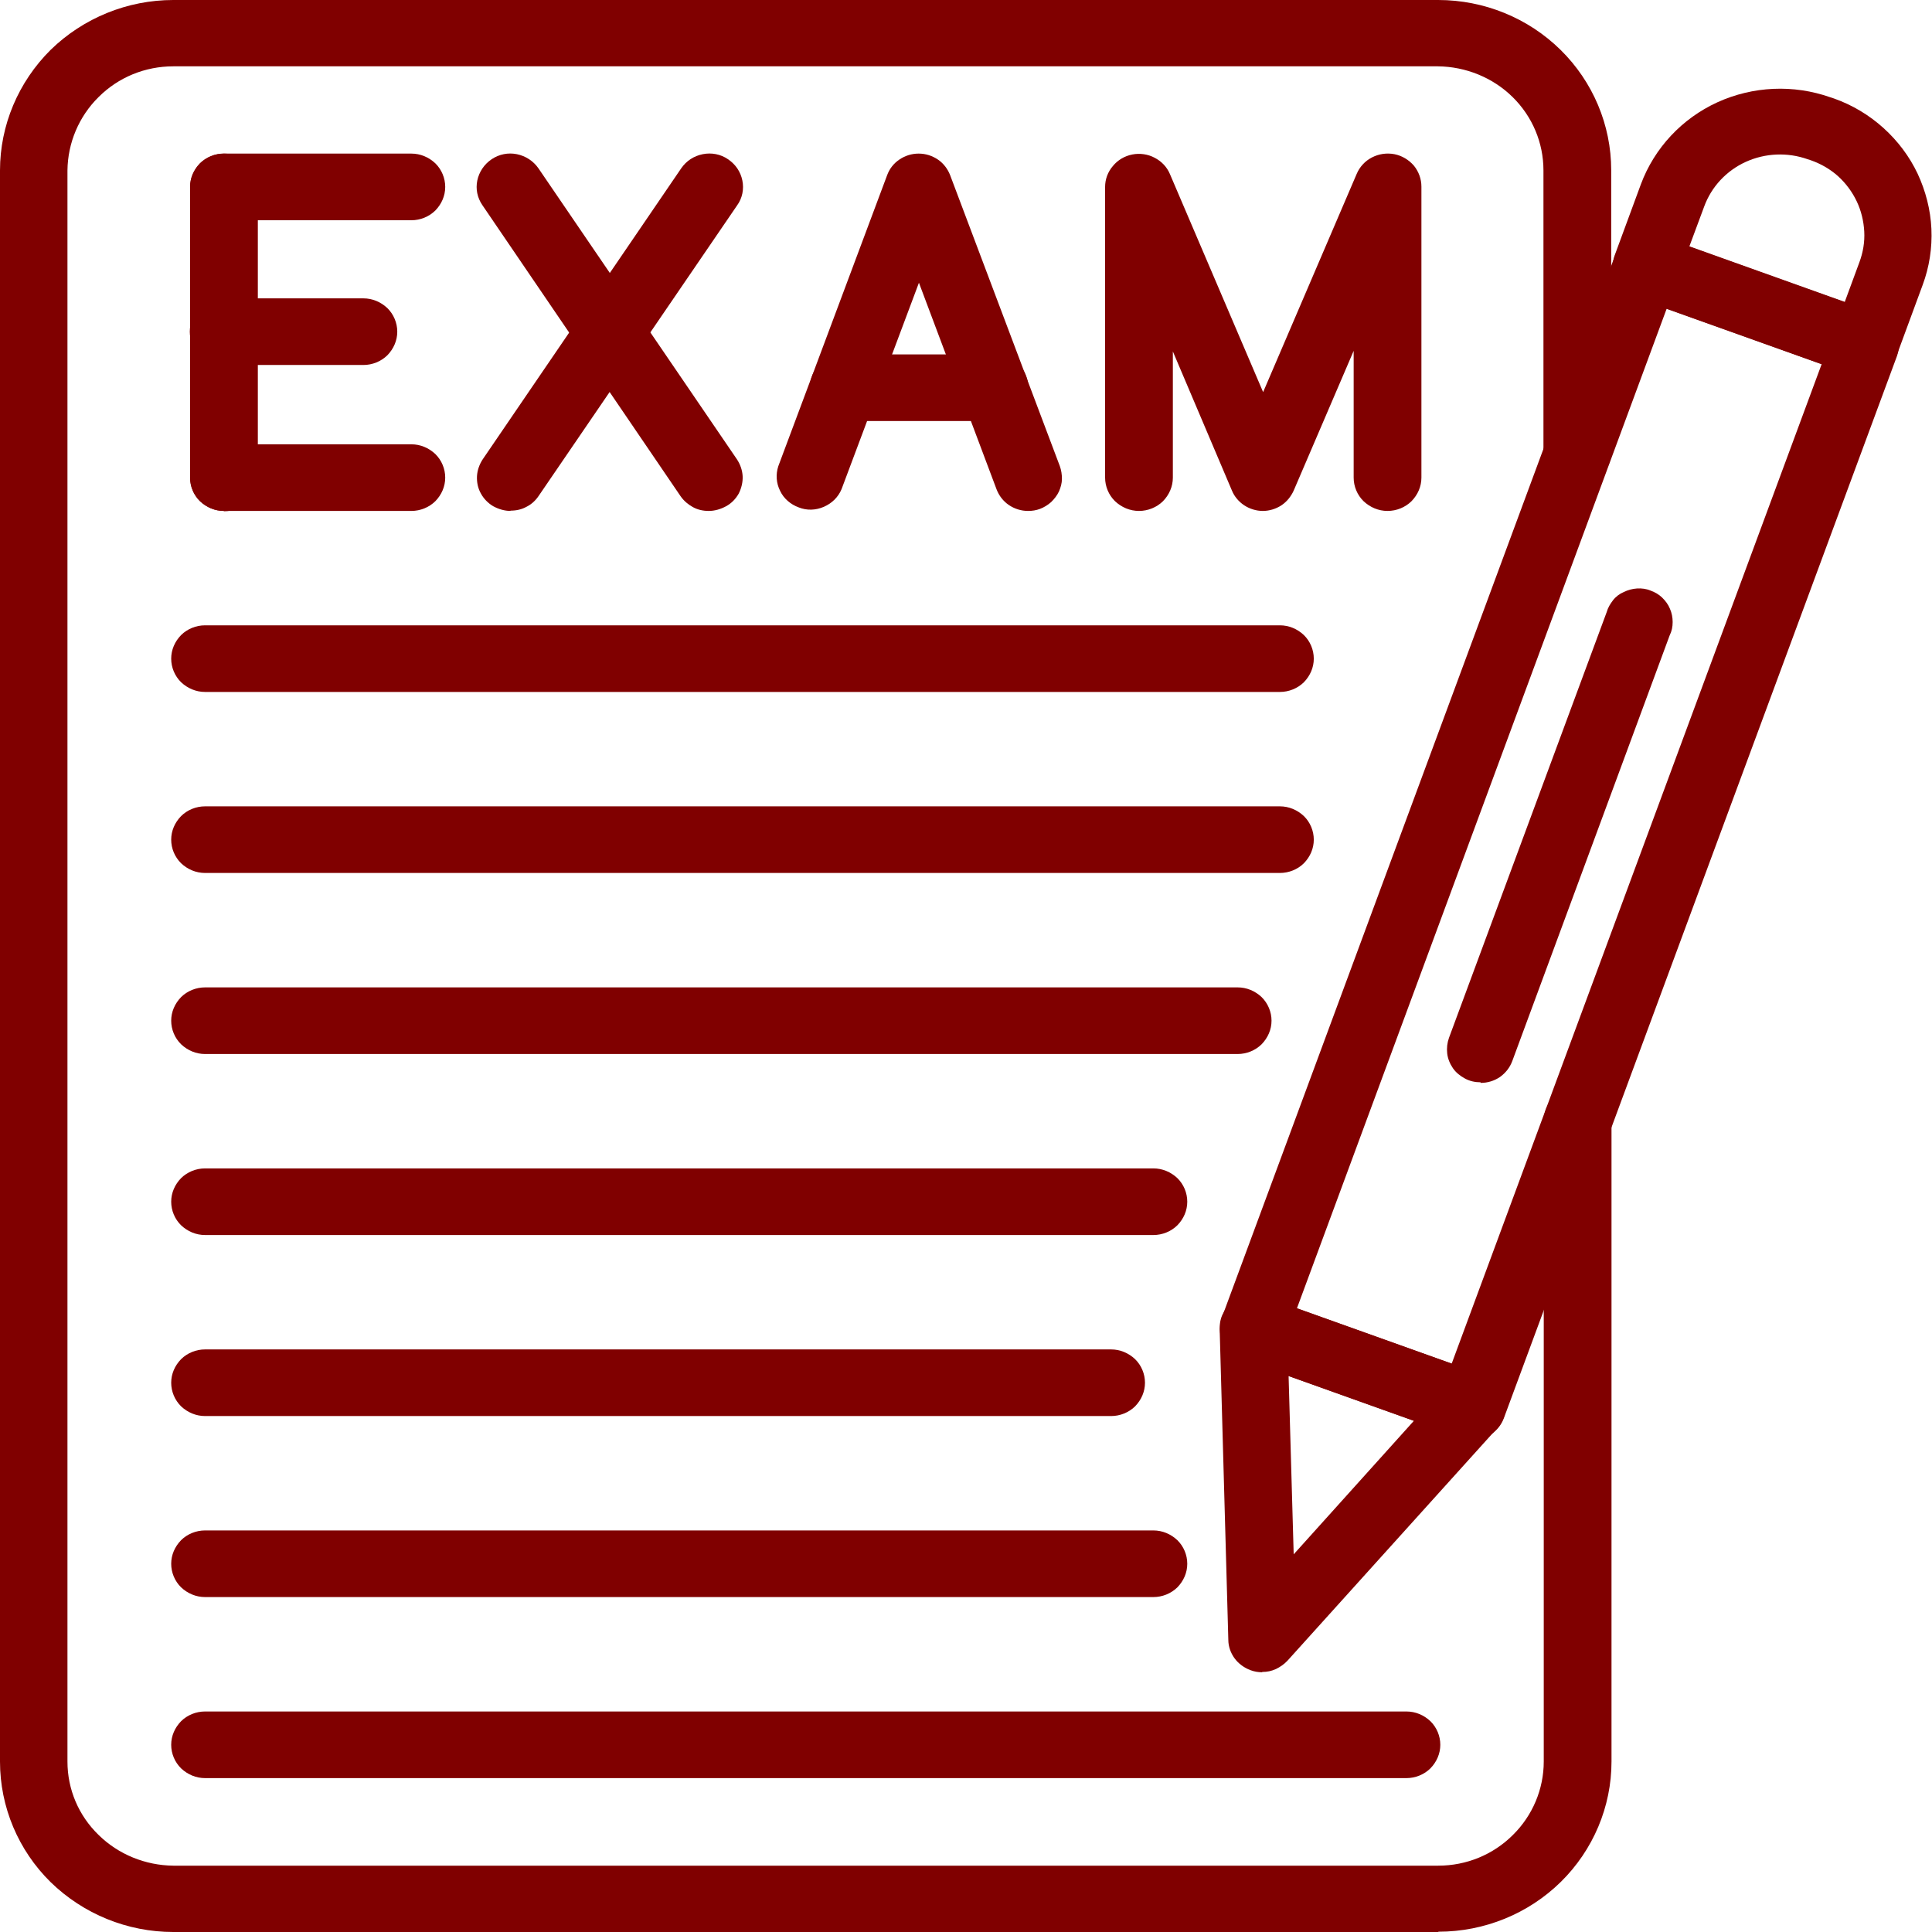 <svg width="72" height="72" viewBox="0 0 72 72" fill="none" xmlns="http://www.w3.org/2000/svg">
<g clip-path="url(#clip0_149_14238)">
<path d="M53.598 72H6.458C4.749 72 3.106 71.33 1.888 70.143C0.682 68.957 0 67.341 0 65.649V6.351C0 4.67 0.682 3.054 1.888 1.857C3.106 0.67 4.749 0 6.458 0H53.598C55.307 0 56.95 0.67 58.156 1.857C59.363 3.043 60.045 4.659 60.045 6.34V16.844C60.045 17.173 59.911 17.481 59.676 17.723C59.441 17.953 59.117 18.085 58.782 18.085C58.447 18.085 58.134 17.953 57.888 17.723C57.654 17.492 57.52 17.173 57.52 16.844V6.351C57.52 5.318 57.106 4.34 56.369 3.615C55.631 2.89 54.626 2.483 53.587 2.472H6.458C5.408 2.472 4.413 2.879 3.676 3.615C2.939 4.34 2.525 5.329 2.514 6.351V65.649C2.514 66.682 2.927 67.66 3.676 68.385C4.413 69.11 5.419 69.517 6.458 69.528H53.598C54.648 69.528 55.642 69.121 56.38 68.385C57.117 67.66 57.531 66.671 57.531 65.649V41.763C57.531 41.433 57.665 41.126 57.899 40.884C58.134 40.653 58.458 40.521 58.793 40.521C59.129 40.521 59.441 40.653 59.687 40.884C59.922 41.115 60.056 41.433 60.056 41.763V65.649C60.056 67.33 59.374 68.945 58.168 70.132C56.961 71.319 55.318 71.989 53.609 71.989L53.598 72Z" fill="#800000"/>
<path d="M54.86 53.651C54.715 53.651 54.57 53.629 54.436 53.574L46.291 50.663C46.134 50.608 45.989 50.52 45.866 50.41C45.743 50.3 45.642 50.168 45.575 50.025C45.508 49.883 45.464 49.718 45.464 49.553C45.464 49.388 45.486 49.223 45.542 49.08L60.19 9.515C60.246 9.361 60.335 9.218 60.447 9.098C60.559 8.977 60.693 8.878 60.838 8.812C60.983 8.746 61.151 8.702 61.318 8.702C61.486 8.702 61.654 8.724 61.799 8.779L69.944 11.691C70.257 11.8 70.514 12.031 70.648 12.328C70.793 12.624 70.805 12.965 70.693 13.273L56.045 52.849C55.955 53.091 55.799 53.289 55.587 53.442C55.374 53.585 55.129 53.662 54.86 53.662V53.651ZM48.324 48.751L54.101 50.816L67.888 13.569L62.112 11.504L48.335 48.751H48.324Z" fill="#800000"/>
<path d="M69.508 14.075C69.363 14.075 69.218 14.053 69.073 13.998L60.927 11.086C60.771 11.031 60.626 10.943 60.503 10.834C60.38 10.724 60.279 10.592 60.212 10.449C60.145 10.306 60.101 10.141 60.101 9.976C60.101 9.812 60.123 9.647 60.179 9.504L61.151 6.867C61.654 5.516 62.682 4.417 64 3.813C65.33 3.208 66.838 3.142 68.212 3.626L68.346 3.67C69.028 3.911 69.654 4.285 70.19 4.769C70.726 5.252 71.162 5.834 71.464 6.472C71.765 7.12 71.944 7.812 71.978 8.526C72.011 9.24 71.899 9.955 71.654 10.614L70.682 13.251C70.592 13.492 70.436 13.69 70.224 13.844C70.011 13.987 69.765 14.064 69.497 14.064L69.508 14.075ZM62.972 9.185L68.749 11.251L69.296 9.768C69.43 9.405 69.497 9.021 69.475 8.625C69.453 8.241 69.363 7.856 69.195 7.504C69.028 7.153 68.793 6.834 68.503 6.57C68.212 6.307 67.866 6.109 67.497 5.977L67.363 5.933C66.615 5.669 65.788 5.702 65.061 6.032C64.335 6.362 63.776 6.966 63.508 7.702L62.961 9.174L62.972 9.185Z" fill="#800000"/>
<path d="M47.039 62.32C46.894 62.32 46.749 62.298 46.603 62.243C46.369 62.155 46.156 62.002 46.011 61.804C45.866 61.606 45.776 61.364 45.776 61.112L45.453 49.52C45.453 49.322 45.486 49.113 45.587 48.938C45.676 48.762 45.81 48.597 45.978 48.487C46.145 48.366 46.335 48.289 46.536 48.267C46.737 48.245 46.95 48.267 47.14 48.333L55.285 51.245C55.475 51.311 55.654 51.432 55.788 51.575C55.922 51.728 56.022 51.904 56.078 52.102C56.134 52.3 56.134 52.498 56.078 52.695C56.033 52.893 55.933 53.069 55.799 53.223L47.978 61.892C47.855 62.023 47.709 62.122 47.553 62.199C47.386 62.276 47.218 62.309 47.039 62.309V62.32ZM48.022 51.278L48.212 57.925L52.693 52.948L48.022 51.278Z" fill="#800000"/>
<path d="M55.173 40.334C54.972 40.334 54.771 40.291 54.592 40.192C54.413 40.093 54.257 39.972 54.145 39.807C54.033 39.642 53.955 39.456 53.933 39.258C53.911 39.06 53.933 38.862 54 38.675L59.877 22.81C59.922 22.645 60.011 22.502 60.112 22.37C60.212 22.238 60.358 22.128 60.514 22.063C60.67 21.986 60.838 21.942 61.006 21.931C61.173 21.92 61.352 21.942 61.508 22.008C61.665 22.063 61.821 22.151 61.944 22.271C62.067 22.392 62.168 22.524 62.235 22.689C62.302 22.843 62.335 23.008 62.335 23.183C62.335 23.359 62.302 23.524 62.224 23.678L56.358 39.543C56.268 39.785 56.112 39.983 55.899 40.137C55.687 40.28 55.441 40.356 55.184 40.356L55.173 40.334Z" fill="#800000"/>
<path d="M47.698 25.787H7.642C7.307 25.787 6.994 25.655 6.749 25.425C6.514 25.194 6.38 24.875 6.38 24.546C6.38 24.216 6.514 23.908 6.749 23.667C6.983 23.436 7.307 23.304 7.642 23.304H47.698C48.033 23.304 48.346 23.436 48.592 23.667C48.827 23.898 48.961 24.216 48.961 24.546C48.961 24.875 48.827 25.183 48.592 25.425C48.358 25.655 48.033 25.787 47.698 25.787Z" fill="#800000"/>
<path d="M47.698 32.533H7.642C7.307 32.533 6.994 32.402 6.749 32.171C6.514 31.94 6.38 31.622 6.38 31.292C6.38 30.962 6.514 30.655 6.749 30.413C6.983 30.182 7.307 30.05 7.642 30.05H47.698C48.033 30.05 48.346 30.182 48.592 30.413C48.827 30.644 48.961 30.962 48.961 31.292C48.961 31.622 48.827 31.929 48.592 32.171C48.358 32.402 48.033 32.533 47.698 32.533Z" fill="#800000"/>
<path d="M46.123 39.28H7.642C7.307 39.28 6.994 39.148 6.749 38.917C6.514 38.686 6.38 38.368 6.38 38.038C6.38 37.709 6.514 37.401 6.749 37.159C6.983 36.928 7.307 36.797 7.642 36.797H46.123C46.458 36.797 46.771 36.928 47.017 37.159C47.251 37.39 47.386 37.709 47.386 38.038C47.386 38.368 47.251 38.675 47.017 38.917C46.782 39.148 46.458 39.28 46.123 39.28Z" fill="#800000"/>
<path d="M42.983 46.026H7.642C7.307 46.026 6.994 45.894 6.749 45.663C6.514 45.433 6.38 45.114 6.38 44.784C6.38 44.455 6.514 44.147 6.749 43.905C6.983 43.675 7.307 43.543 7.642 43.543H42.983C43.318 43.543 43.631 43.675 43.877 43.905C44.112 44.136 44.246 44.455 44.246 44.784C44.246 45.114 44.112 45.422 43.877 45.663C43.642 45.894 43.318 46.026 42.983 46.026Z" fill="#800000"/>
<path d="M41.408 52.772H7.642C7.307 52.772 6.994 52.64 6.749 52.41C6.514 52.179 6.38 51.86 6.38 51.531C6.38 51.201 6.514 50.893 6.749 50.652C6.983 50.421 7.307 50.289 7.642 50.289H41.408C41.743 50.289 42.056 50.421 42.302 50.652C42.536 50.882 42.67 51.201 42.67 51.531C42.67 51.86 42.536 52.168 42.302 52.41C42.067 52.64 41.743 52.772 41.408 52.772Z" fill="#800000"/>
<path d="M42.983 59.518H7.642C7.307 59.518 6.994 59.386 6.749 59.156C6.514 58.925 6.38 58.606 6.38 58.277C6.38 57.947 6.514 57.64 6.749 57.398C6.983 57.167 7.307 57.035 7.642 57.035H42.983C43.318 57.035 43.631 57.167 43.877 57.398C44.112 57.629 44.246 57.947 44.246 58.277C44.246 58.606 44.112 58.914 43.877 59.156C43.642 59.386 43.318 59.518 42.983 59.518Z" fill="#800000"/>
<path d="M52.413 66.265H7.642C7.307 66.265 6.994 66.133 6.749 65.902C6.514 65.671 6.38 65.353 6.38 65.023C6.38 64.693 6.514 64.386 6.749 64.144C6.983 63.913 7.307 63.782 7.642 63.782H52.413C52.749 63.782 53.062 63.913 53.307 64.144C53.542 64.375 53.676 64.693 53.676 65.023C53.676 65.353 53.542 65.66 53.307 65.902C53.073 66.133 52.749 66.265 52.413 66.265Z" fill="#800000"/>
<path d="M8.346 19.041C8.011 19.041 7.698 18.909 7.453 18.678C7.218 18.448 7.084 18.129 7.084 17.799V6.966C7.084 6.636 7.218 6.329 7.453 6.087C7.687 5.856 8.011 5.724 8.346 5.724C8.682 5.724 8.994 5.856 9.24 6.087C9.475 6.318 9.609 6.636 9.609 6.966V17.811C9.609 18.14 9.475 18.448 9.24 18.689C9.006 18.92 8.682 19.052 8.346 19.052V19.041Z" fill="#800000"/>
<path d="M15.33 8.208H8.346C8.011 8.208 7.698 8.076 7.453 7.845C7.218 7.614 7.084 7.296 7.084 6.966C7.084 6.636 7.218 6.329 7.453 6.087C7.687 5.856 8.011 5.724 8.346 5.724H15.33C15.665 5.724 15.978 5.856 16.224 6.087C16.458 6.318 16.592 6.636 16.592 6.966C16.592 7.296 16.458 7.603 16.224 7.845C15.989 8.076 15.665 8.208 15.33 8.208Z" fill="#800000"/>
<path d="M15.33 19.041H8.346C8.011 19.041 7.698 18.909 7.453 18.678C7.218 18.448 7.084 18.129 7.084 17.799C7.084 17.47 7.218 17.162 7.453 16.921C7.687 16.69 8.011 16.558 8.346 16.558H15.33C15.665 16.558 15.978 16.69 16.224 16.921C16.458 17.151 16.592 17.47 16.592 17.799C16.592 18.129 16.458 18.437 16.224 18.678C15.989 18.909 15.665 19.041 15.33 19.041Z" fill="#800000"/>
<path d="M13.542 13.602H8.335C8 13.602 7.687 13.47 7.441 13.24C7.207 13.009 7.073 12.69 7.073 12.361C7.073 12.031 7.207 11.723 7.441 11.482C7.676 11.24 8 11.119 8.335 11.119H13.542C13.877 11.119 14.19 11.251 14.436 11.482C14.67 11.713 14.805 12.031 14.805 12.361C14.805 12.69 14.67 12.998 14.436 13.24C14.201 13.47 13.877 13.602 13.542 13.602Z" fill="#800000"/>
<path d="M19.028 19.041C18.805 19.041 18.581 18.975 18.38 18.865C18.19 18.755 18.022 18.58 17.922 18.393C17.81 18.195 17.765 17.975 17.776 17.744C17.788 17.525 17.866 17.305 17.989 17.118L25.386 6.274C25.575 5.999 25.855 5.812 26.19 5.746C26.514 5.68 26.86 5.746 27.128 5.933C27.408 6.12 27.598 6.395 27.665 6.724C27.732 7.043 27.665 7.383 27.475 7.647L20.067 18.492C19.955 18.657 19.799 18.799 19.62 18.887C19.441 18.986 19.24 19.03 19.028 19.03V19.041Z" fill="#800000"/>
<path d="M26.413 19.041C26.201 19.041 26 18.997 25.821 18.898C25.642 18.799 25.486 18.668 25.363 18.492L17.978 7.647C17.788 7.372 17.721 7.043 17.788 6.724C17.855 6.406 18.045 6.12 18.324 5.933C18.603 5.746 18.939 5.68 19.263 5.746C19.587 5.812 19.877 5.999 20.067 6.274L27.464 17.118C27.587 17.305 27.665 17.525 27.676 17.744C27.687 17.964 27.631 18.195 27.531 18.393C27.419 18.591 27.263 18.755 27.061 18.865C26.86 18.975 26.637 19.041 26.413 19.041Z" fill="#800000"/>
<path d="M38.313 19.041C38.056 19.041 37.81 18.964 37.598 18.821C37.386 18.678 37.229 18.47 37.14 18.239L34.246 10.537L31.363 18.228C31.24 18.525 31.006 18.755 30.704 18.887C30.402 19.019 30.067 19.03 29.765 18.909C29.464 18.799 29.207 18.58 29.073 18.294C28.927 18.008 28.905 17.679 29.006 17.371L33.062 6.526C33.151 6.285 33.307 6.087 33.52 5.944C33.732 5.801 33.978 5.724 34.235 5.724C34.492 5.724 34.737 5.801 34.95 5.944C35.162 6.087 35.318 6.296 35.408 6.526L39.497 17.371C39.553 17.525 39.575 17.69 39.575 17.843C39.575 18.008 39.531 18.162 39.464 18.316C39.397 18.459 39.296 18.591 39.173 18.711C39.05 18.821 38.905 18.909 38.76 18.964C38.614 19.019 38.469 19.041 38.313 19.041Z" fill="#800000"/>
<path d="M37.062 15.69H31.441C31.106 15.69 30.793 15.558 30.547 15.327C30.302 15.097 30.179 14.778 30.179 14.448C30.179 14.119 30.313 13.811 30.547 13.569C30.782 13.339 31.106 13.207 31.441 13.207H37.062C37.397 13.207 37.709 13.339 37.955 13.569C38.19 13.8 38.324 14.119 38.324 14.448C38.324 14.778 38.19 15.086 37.955 15.327C37.721 15.558 37.397 15.69 37.062 15.69Z" fill="#800000"/>
<path d="M47.061 19.041C46.816 19.041 46.57 18.964 46.369 18.832C46.168 18.7 46 18.503 45.911 18.283L43.709 13.097V17.799C43.709 18.129 43.575 18.437 43.341 18.678C43.106 18.909 42.782 19.041 42.447 19.041C42.112 19.041 41.799 18.909 41.553 18.678C41.318 18.448 41.184 18.129 41.184 17.799V6.966C41.184 6.68 41.285 6.406 41.475 6.186C41.654 5.966 41.911 5.812 42.201 5.757C42.48 5.702 42.782 5.746 43.028 5.878C43.285 6.01 43.486 6.219 43.598 6.483L47.073 14.613L50.559 6.483C50.67 6.219 50.871 5.999 51.129 5.867C51.386 5.735 51.676 5.691 51.967 5.746C52.246 5.801 52.503 5.955 52.693 6.175C52.871 6.395 52.972 6.669 52.972 6.955V17.799C52.972 18.129 52.838 18.437 52.603 18.678C52.369 18.909 52.045 19.041 51.709 19.041C51.374 19.041 51.062 18.909 50.816 18.678C50.581 18.448 50.447 18.129 50.447 17.799V13.075L48.212 18.283C48.112 18.503 47.955 18.7 47.754 18.832C47.553 18.964 47.307 19.041 47.061 19.041Z" fill="#800000"/>
</g>
<defs>
<clipPath id="clip0_149_14238">
<rect width="72" height="72" fill="white"/>
</clipPath>
</defs>
</svg>
